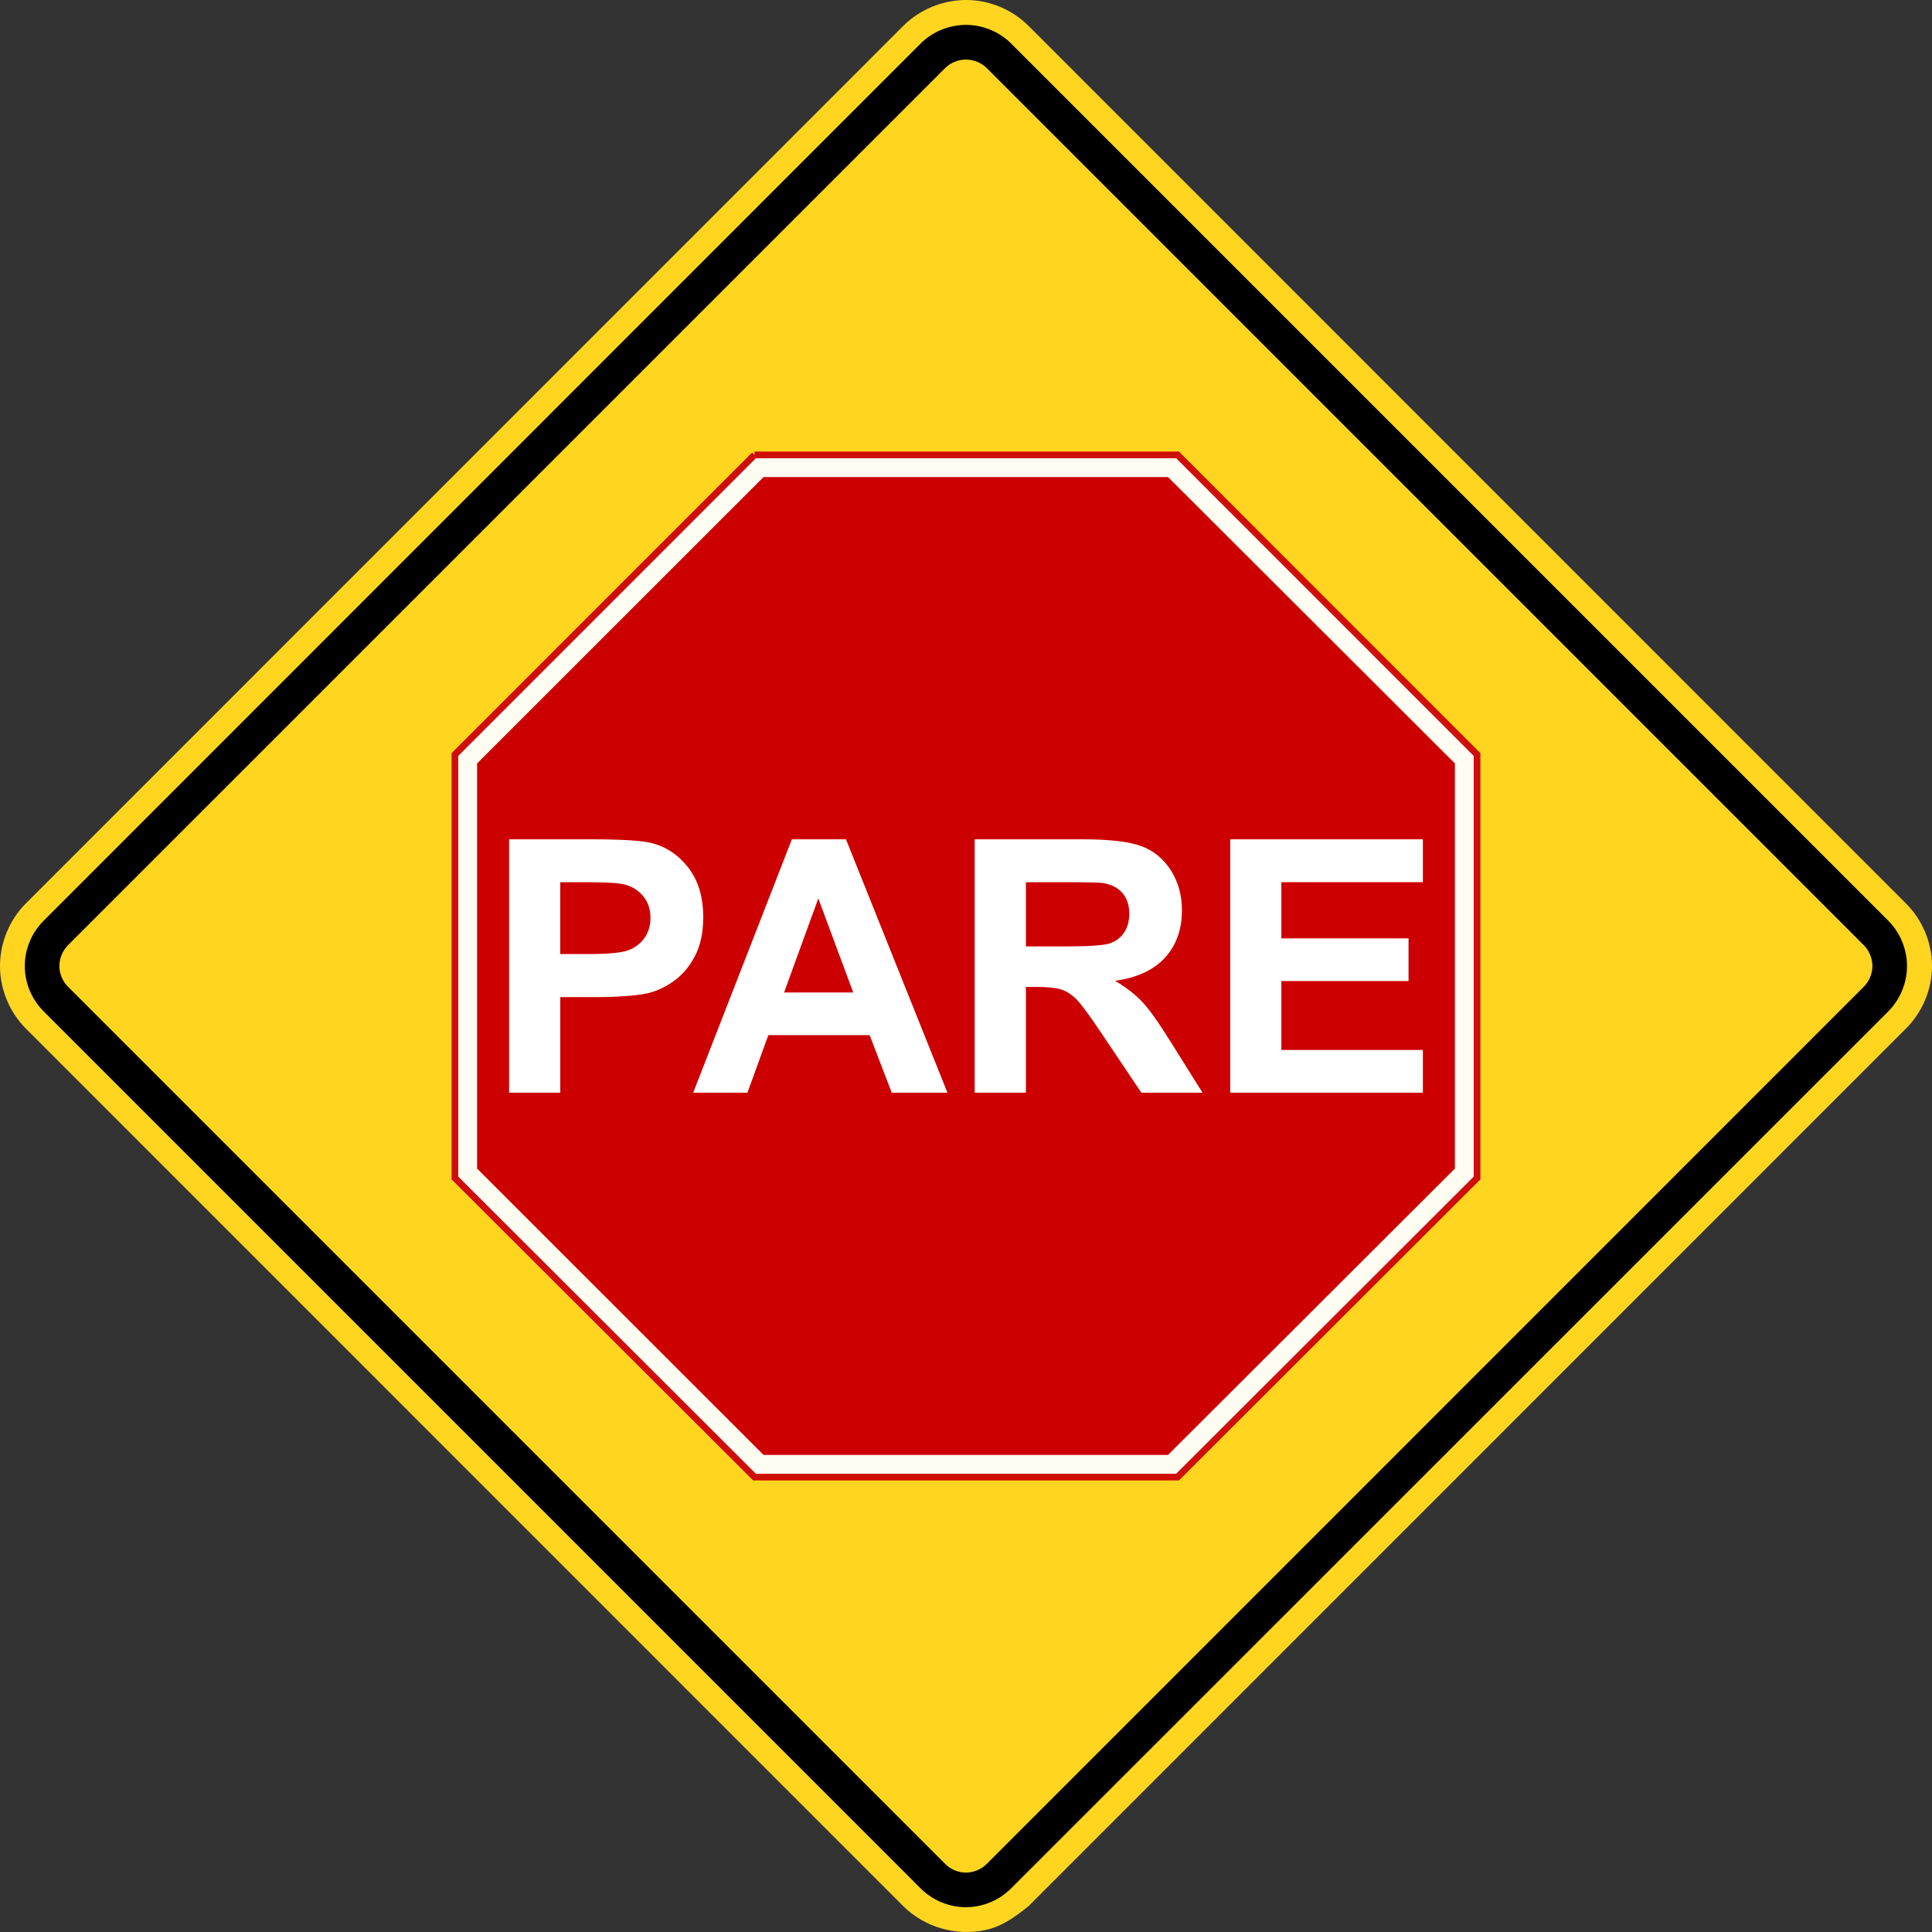 <?xml version="1.0" encoding="UTF-8" standalone="no"?>
<!-- Generator: Adobe Illustrator 12.0.1, SVG Export Plug-In  -->

<svg
   xmlns:dc="http://purl.org/dc/elements/1.1/"
   xmlns:cc="http://creativecommons.org/ns#"
   xmlns:rdf="http://www.w3.org/1999/02/22-rdf-syntax-ns#"
   xmlns:svg="http://www.w3.org/2000/svg"
   xmlns="http://www.w3.org/2000/svg"
   xmlns:sodipodi="http://sodipodi.sourceforge.net/DTD/sodipodi-0.dtd"
   xmlns:inkscape="http://www.inkscape.org/namespaces/inkscape"
   version="1.1"
   width="287.999"
   height="288"
   viewBox="-1 0 287.999 288"
   enable-background="new -1 0 292 291"
   xml:space="preserve"
   id="svg2"
   inkscape:version="0.48.2 r9819"
   sodipodi:docname="AJAX1.svg"><rect x="-1" y="0" width="287.999" height="288" fill="#333333" stroke="none"/><sodipodi:namedview
   pagecolor="#ffffff"
   bordercolor="#666666"
   borderopacity="1"
   objecttolerance="10"
   gridtolerance="10"
   guidetolerance="10"
   inkscape:pageopacity="0"
   inkscape:pageshadow="2"
   inkscape:window-width="1280"
   inkscape:window-height="1004"
   id="namedview22"
   showgrid="false"
   fit-margin-top="0"
   fit-margin-left="0"
   fit-margin-right="0"
   fit-margin-bottom="0"
   inkscape:zoom="1.6219931"
   inkscape:cx="187.96049"
   inkscape:cy="103.53898"
   inkscape:window-x="-8"
   inkscape:window-y="-8"
   inkscape:window-maximized="1"
   inkscape:current-layer="svg2" />
<defs
   id="defs4">
</defs>
<path
   d="m 152.328,284.137 130.773,-130.798 c 2.469,-2.449 3.898,-5.852 3.898,-9.336 0,-3.48 -1.43,-6.879 -3.898,-9.34 L 152.328,3.867 c -2.469,-2.465 -5.855,-3.877 -9.355,-3.867 C 139.5,0.016 136.102,1.412 133.641,3.867 L 2.867,134.663 c -2.453,2.437 -3.867,5.875 -3.867,9.34 0,3.461 1.414,6.899 3.867,9.336 l 130.773,130.798 c 3.172,3.172 7.945,4.523 12.313,3.555 2.52,-0.57 4.391,-1.961 6.375,-3.555 z"
   id="path6"
   inkscape:connector-curvature="0"
   style="fill:#ffd520;stroke:none" />
<path
   d="m 152.328,284.137 130.773,-130.798 c 2.469,-2.449 3.898,-5.852 3.898,-9.336 0,-3.48 -1.43,-6.879 -3.898,-9.34 L 152.328,3.867 c -2.469,-2.465 -5.855,-3.877 -9.355,-3.867 C 139.5,0.016 136.102,1.412 133.641,3.867 L 2.867,134.663 c -2.453,2.437 -3.867,5.875 -3.867,9.34 0,3.461 1.414,6.899 3.867,9.336 l 130.773,130.798 c 3.172,3.172 7.945,4.523 12.313,3.555 2.52,-0.57 4.391,-1.961 6.375,-3.555 z"
   id="path8"
   style="fill:none;stroke:none"
   inkscape:connector-curvature="0" />
<path
   clip-rule="evenodd"
   d="M 136.258,281.519 5.477,150.73 c -1.77,-1.781 -2.781,-4.219 -2.781,-6.727 0,-2.508 1.012,-4.942 2.781,-6.723 L 136.258,6.467 c 1.766,-1.756 4.234,-2.756 6.727,-2.756 2.488,0 4.961,1 6.719,2.756 l 130.812,130.813 c 1.75,1.766 2.758,4.231 2.758,6.723 0,2.493 -1.008,4.961 -2.758,6.727 l -130.813,130.789 c -1.781,1.773 -4.211,2.782 -6.719,2.782 -2.511,0 -4.945,-1.009 -6.726,-2.782"
   id="path10"
   style="fill:#000000;fill-rule:evenodd;stroke:none"
   inkscape:connector-curvature="0" />
<path
   clip-rule="evenodd"
   d="m 139.914,277.871 c 0.797,0.805 1.945,1.273 3.07,1.273 1.109,0 2.289,-0.469 3.086,-1.273 l 130.781,-130.797 c 0.797,-0.797 1.266,-1.945 1.266,-3.071 0,-1.109 -0.469,-2.285 -1.266,-3.086 L 146.07,10.124 c -0.813,-0.797 -1.953,-1.244 -3.086,-1.244 -1.133,0.008 -2.258,0.447 -3.07,1.244 L 9.117,140.917 c -0.793,0.801 -1.266,1.977 -1.266,3.086 0,1.125 0.473,2.274 1.266,3.071 l 130.797,130.797"
   id="path12"
   inkscape:connector-curvature="0"
   style="fill:#ffd520;fill-rule:evenodd;stroke:none" />

<polygon
   points="200.801,206.885 168.102,239.552 121.914,239.552 89.25,206.885 89.25,160.661 121.914,127.982 168.102,127.982 200.801,160.661 "
   id="polygon16"
   style="fill:none;stroke:none"
   transform="matrix(1.172,0,0,1.172,-411.441,87.292)" />


<path
   inkscape:connector-curvature="0"
   style="opacity:0.94;fill:#ffffff;fill-rule:evenodd;stroke:#cc0000;stroke-width:1;stroke-opacity:1"
   id="_166636688-1"
   class="fil0"
   d="m 111.471,67.815 c -0.309,0.309 -44.349,44.352 -44.658,44.661 0,0.437 0,62.687 0,63.123 0.309,0.308 44.349,44.278 44.658,44.585 0.436,0 62.631,0 63.066,0 0.31,-0.308 44.338,-44.278 44.646,-44.585 0,-0.437 0,-62.687 0,-63.123 -0.308,-0.309 -44.336,-44.352 -44.646,-44.661 -0.437,0 -62.63,0 -63.067,0 z" /><path
   style="fill:#cc0000;fill-opacity:1;fill-rule:evenodd;stroke:none"
   d="m 173.117,216.881 -60.299,0 -42.701,-42.684 0,-60.392 42.701,-42.687 60.299,0 42.763,42.687 0,60.392 z"
   id="_166636544"
   inkscape:connector-curvature="0" /><path
   inkscape:connector-curvature="0"
   style="fill:#ffffff;fill-rule:evenodd;stroke:none"
   id="_166636424"
   class="fil3"
   d="m 74.893,162.886 0,-37.771 12.233,0 c 4.634,0 7.66,0.193 9.067,0.572 2.164,0.563 3.984,1.794 5.444,3.694 1.46,1.899 2.19,4.353 2.19,7.352 0,2.322 -0.422,4.274 -1.266,5.848 -0.844,1.583 -1.908,2.823 -3.21,3.729 -1.293,0.897 -2.612,1.495 -3.949,1.785 -1.82,0.361 -4.458,0.545 -7.915,0.545 l -4.969,0 0,14.246 z m 7.625,-31.377 0,10.711 4.168,0 c 3.008,0 5.022,-0.193 6.033,-0.589 1.011,-0.396 1.803,-1.011 2.383,-1.856 0.572,-0.844 0.862,-1.82 0.862,-2.937 0,-1.372 -0.405,-2.506 -1.214,-3.403 -0.8,-0.888 -1.829,-1.451 -3.06,-1.671 -0.915,-0.176 -2.744,-0.255 -5.488,-0.255 z m 57.716,31.377 -8.302,0 -3.298,-8.583 -15.099,0 -3.113,8.583 -8.091,0 14.712,-37.771 8.064,0 z m -14.044,-14.941 -5.206,-14.018 -5.101,14.018 z m 18.107,14.941 0,-37.771 16.058,0 c 4.036,0 6.965,0.343 8.794,1.02 1.829,0.677 3.298,1.882 4.397,3.614 1.099,1.741 1.644,3.72 1.644,5.953 0,2.832 -0.835,5.18 -2.497,7.027 -1.662,1.838 -4.16,3.008 -7.475,3.482 1.653,0.968 3.017,2.023 4.089,3.175 1.073,1.152 2.515,3.192 4.335,6.129 l 4.617,7.37 -9.12,0 -5.514,-8.223 c -1.961,-2.937 -3.298,-4.784 -4.019,-5.549 -0.721,-0.765 -1.486,-1.284 -2.295,-1.574 -0.809,-0.281 -2.084,-0.422 -3.843,-0.422 l -1.539,0 0,15.768 z m 7.633,-21.801 5.637,0 c 3.658,0 5.945,-0.149 6.859,-0.457 0.906,-0.308 1.618,-0.844 2.137,-1.6 0.51,-0.756 0.774,-1.697 0.774,-2.832 0,-1.275 -0.343,-2.295 -1.02,-3.078 -0.677,-0.783 -1.636,-1.275 -2.876,-1.486 -0.616,-0.079 -2.471,-0.123 -5.567,-0.123 l -5.945,0 0,9.577 z m 30.454,21.801 0,-37.771 28.722,0 0,6.393 -21.097,0 0,8.372 18.96,0 0,6.358 -18.96,0 0,10.28 21.097,0 0,6.367 z"
   sodipodi:nodetypes="ccscsscccscccccsscsccsccccccccccccccccsccsccsccccscsccccsccsccscccccccccccccccc" /></svg>